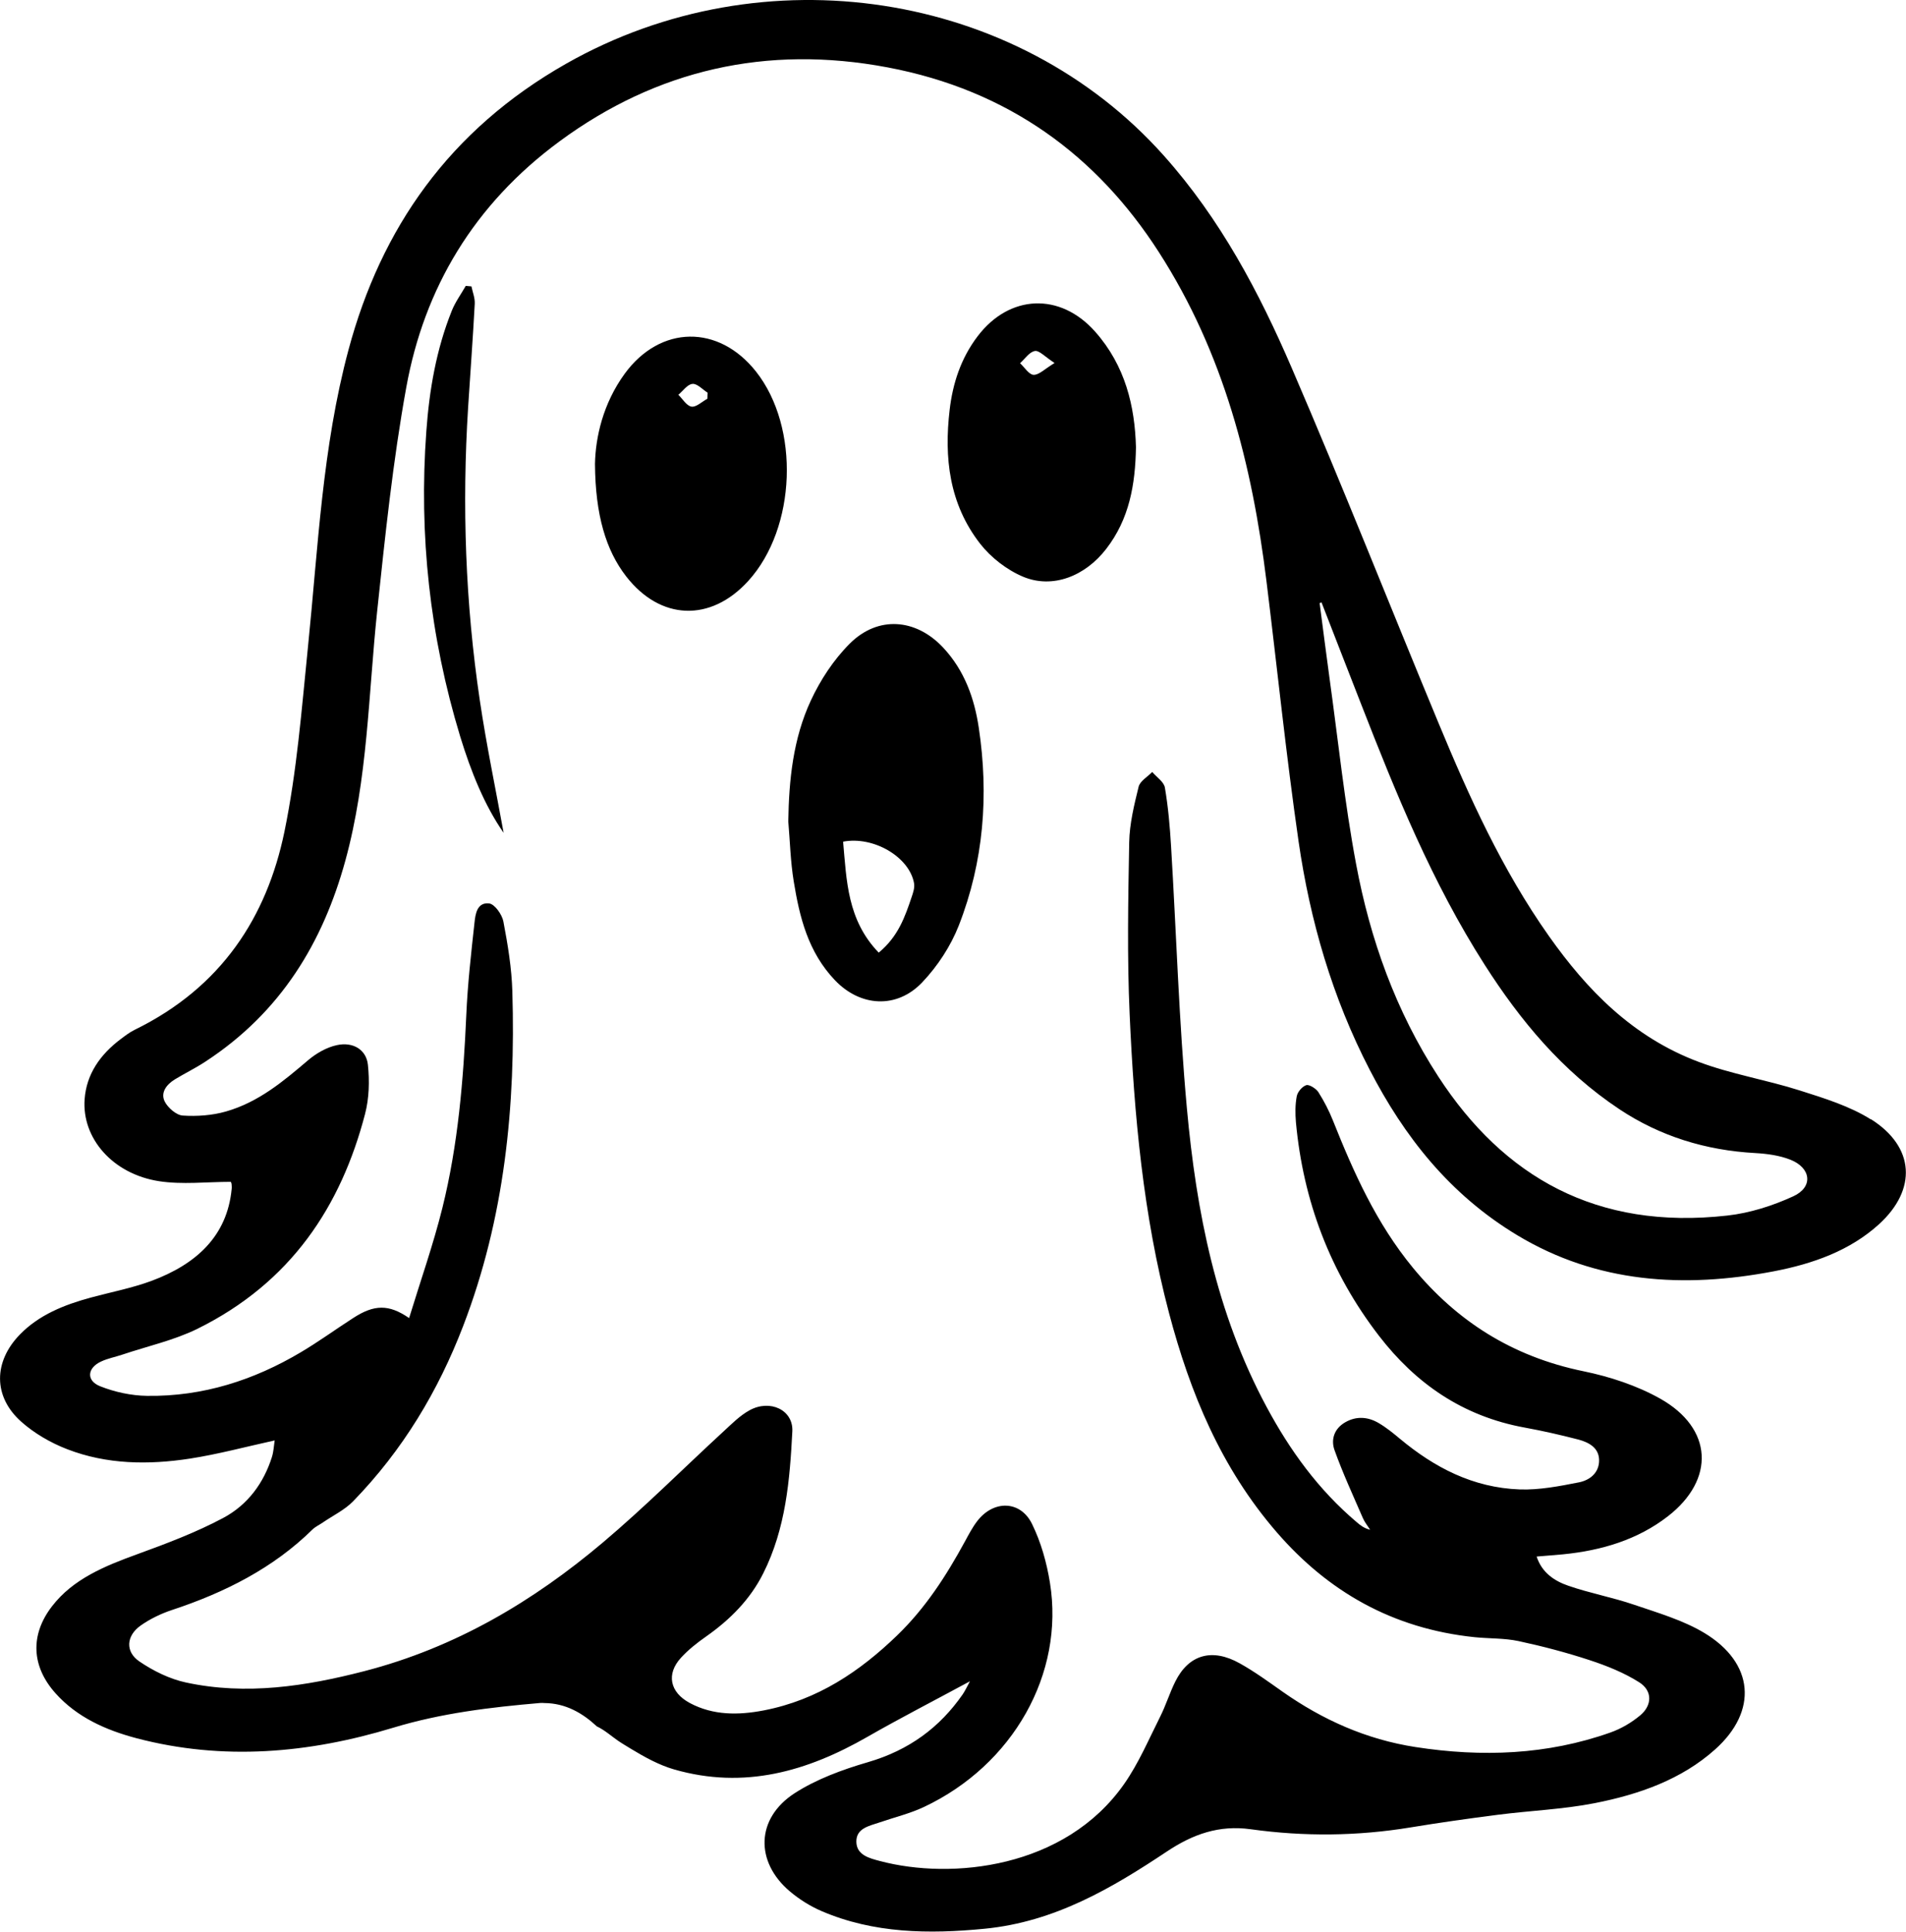 <?xml version="1.0" encoding="UTF-8"?>
<svg id="Layer_2" data-name="Layer 2" xmlns="http://www.w3.org/2000/svg" viewBox="0 0 259.03 262.53">
  <g id="Layer_1-2" data-name="Layer 1">
    <path d="M254.28,152.14c-2.86-1.81-6.35-2.89-9.69-3.95-4.52-1.44-9.32-2.22-13.73-3.88-9-3.38-15.19-9.79-20.35-17.09-6.38-9.03-10.84-18.91-14.99-28.91-6.68-16.09-13.06-32.28-19.96-48.28-4.43-10.28-9.68-20.25-17.42-28.91C138.16-1.26,103.78-6.57,76.97,8.64c-15.95,9.05-25.19,22.44-29.6,38.87-3.57,13.28-4.14,26.91-5.52,40.44-.85,8.39-1.5,16.85-3.2,25.1-2.39,11.54-8.52,21.11-20.33,26.89-.68,.33-1.29,.8-1.89,1.25-2.84,2.13-4.68,4.8-4.93,8.19-.39,5.3,3.81,10.16,10.1,11.14,3.16,.49,6.5,.09,9.77,.09,.03,.07,.09,.18,.1,.29,.02,.24,.04,.48,.01,.71-.62,6.37-4.8,10.2-10.92,12.47-2.63,.97-5.45,1.51-8.19,2.25-3.66,.99-7.08,2.36-9.68,5.04-3.57,3.68-3.65,8.41,.19,11.83,1.76,1.57,4,2.88,6.27,3.75,5.35,2.07,11.03,2.14,16.67,1.27,3.81-.59,7.55-1.6,11.51-2.47-.11,.7-.14,1.51-.38,2.27-1.11,3.5-3.26,6.49-6.66,8.29-3.67,1.95-7.64,3.45-11.6,4.89-4.46,1.62-8.76,3.37-11.63,7.1-2.99,3.89-2.79,8.17,.5,11.83,2.88,3.21,6.75,4.97,10.99,6.09,11.78,3.1,23.47,2.04,34.86-1.42,6.56-1.99,13.24-2.79,20.02-3.37,.18-.02,.37,0,.55,.01,2.88,.02,5.19,1.36,7.13,3.17,1.06,.5,1.97,1.32,2.88,1.95,.58,.4,1.2,.75,1.79,1.12,1.82,1.1,3.76,2.18,5.83,2.78,9.56,2.75,18.12,.25,26.26-4.42,4.47-2.56,9.07-4.92,13.95-7.56-.43,.78-.66,1.3-.99,1.78-3.1,4.47-7.26,7.58-12.89,9.22-3.47,1.01-7.02,2.32-9.96,4.22-5.27,3.42-5.38,9.33-.63,13.34,1.27,1.07,2.76,2.01,4.32,2.68,7.07,3.03,14.56,3.13,22.14,2.39,9.55-.93,17.31-5.53,24.78-10.5,3.53-2.35,7.08-3.62,11.39-3.02,7.26,1.01,14.49,.94,21.72-.25,3.95-.65,7.91-1.21,11.89-1.72,4.36-.56,8.81-.73,13.1-1.57,6.07-1.19,11.84-3.22,16.41-7.32,5.81-5.2,5.32-11.73-1.5-15.83-2.87-1.72-6.29-2.72-9.55-3.83-2.9-.99-5.98-1.56-8.88-2.56-1.94-.66-3.63-1.8-4.34-3.98,1.28-.11,2.43-.19,3.58-.3,5.27-.52,10.16-1.99,14.26-5.17,6.45-5,6.13-11.95-1.05-15.99-3.13-1.76-6.81-2.98-10.42-3.72-9.75-2-17.25-6.87-23.17-14.05-4.99-6.06-8.07-12.97-10.88-20.02-.53-1.33-1.2-2.63-1.98-3.86-.31-.48-1.24-1.07-1.64-.95-.57,.18-1.19,.93-1.3,1.51-.22,1.16-.21,2.37-.11,3.55,.98,10.57,4.59,20.32,11.29,29.01,4.92,6.38,11.28,10.93,19.88,12.48,2.41,.44,4.81,.99,7.17,1.6,1.49,.39,2.82,1.13,2.86,2.77,.04,1.68-1.17,2.75-2.75,3.06-2.64,.52-5.37,1.05-8.03,.96-6.39-.23-11.63-3.01-16.27-6.87-.91-.76-1.84-1.52-2.87-2.13-1.46-.87-3.05-1.01-4.59-.12-1.54,.89-1.94,2.39-1.45,3.77,1.12,3.13,2.53,6.18,3.86,9.25,.24,.56,.65,1.05,.98,1.58-.8-.2-1.29-.58-1.76-.98-5.29-4.46-9.15-9.84-12.3-15.7-6.88-12.8-9.56-26.59-10.84-40.6-1.08-11.84-1.43-23.74-2.15-35.61-.16-2.67-.39-5.34-.84-7.97-.13-.77-1.12-1.42-1.72-2.12-.64,.66-1.67,1.25-1.85,2.01-.61,2.48-1.23,5.02-1.28,7.54-.14,7.78-.29,15.58,.06,23.36,.61,13.66,1.83,27.29,5.36,40.64,2.85,10.77,7.03,21,14.66,29.8,6.91,7.97,15.66,13.07,26.88,14.23,1.99,.2,4.03,.12,5.96,.53,3.27,.7,6.53,1.56,9.69,2.6,2.34,.77,4.69,1.72,6.72,3.01,1.8,1.15,1.75,3.12,.12,4.48-1.17,.98-2.59,1.82-4.07,2.34-8.59,3.04-17.46,3.36-26.46,1.97-6.74-1.04-12.67-3.73-18.07-7.52-1.9-1.34-3.79-2.72-5.83-3.86-3.77-2.11-6.93-1.18-8.75,2.47-.78,1.56-1.28,3.24-2.07,4.8-1.54,3.06-2.89,6.26-4.86,9.09-8.06,11.55-23.5,13.08-33.2,10.51-1.45-.38-3.2-.81-3.22-2.63-.02-1.84,1.75-2.14,3.19-2.63,2-.69,4.09-1.19,5.98-2.08,12.13-5.71,19.14-18.12,17.14-30.48-.44-2.73-1.21-5.5-2.44-8-1.57-3.2-5.22-3.27-7.44-.38-.67,.87-1.17,1.85-1.69,2.8-2.5,4.59-5.32,8.99-9.2,12.74-5.05,4.87-10.78,8.77-18.13,10.19-3.43,.66-6.87,.69-10.03-1-2.74-1.46-3.24-3.95-1.21-6.16,.99-1.08,2.19-2.03,3.42-2.89,3.3-2.32,6-5.07,7.75-8.56,3.08-6.13,3.62-12.73,3.96-19.31,.15-2.91-3.02-4.4-5.81-2.87-1.31,.72-2.38,1.81-3.48,2.82-5.5,5.06-10.76,10.34-16.48,15.17-9.4,7.93-19.95,14.25-32.42,17.47-7.95,2.05-16.01,3.3-24.2,1.54-2.25-.48-4.47-1.59-6.34-2.86-1.96-1.33-1.79-3.5,.16-4.88,1.26-.89,2.74-1.61,4.24-2.11,7.25-2.39,13.82-5.73,19.12-10.95,.39-.38,.93-.62,1.39-.94,1.39-.95,2.99-1.72,4.12-2.88,6.78-6.97,11.58-15.02,14.95-23.79,5.67-14.73,7.16-30,6.7-45.49-.09-3.19-.62-6.38-1.22-9.53-.18-.94-1.19-2.38-1.96-2.45-1.62-.16-1.84,1.46-1.96,2.58-.46,4.19-.94,8.4-1.12,12.6-.39,8.8-1.11,17.57-3.24,26.17-1.24,5-2.97,9.9-4.53,15-2.77-1.91-4.76-1.85-7.61,0-2.39,1.54-4.68,3.21-7.13,4.66-6.34,3.76-13.26,6.02-20.89,5.91-2.14-.03-4.39-.52-6.35-1.3-1.93-.76-1.77-2.49,.11-3.36,.91-.43,1.95-.62,2.92-.95,3.4-1.14,7-1.94,10.16-3.49,12.75-6.3,19.53-16.67,22.8-29.2,.56-2.14,.62-4.48,.39-6.68-.21-2.06-2.01-3.16-4.22-2.68-1.41,.3-2.84,1.14-3.92,2.06-3.35,2.85-6.71,5.69-11.16,6.96-1.85,.53-3.93,.68-5.87,.55-.88-.06-2.02-1.07-2.44-1.9-.6-1.19,.2-2.3,1.38-3.02,1.35-.82,2.79-1.52,4.1-2.38,10.37-6.76,16.03-16.31,19.06-27.33,3.06-11.13,3.13-22.6,4.33-33.94,1.08-10.16,2.13-20.35,3.96-30.42,2.43-13.38,9.14-24.81,20.86-33.43,13.13-9.66,28.07-13.14,44.57-10.02,16.44,3.11,28.42,12.02,36.82,25.07,8.87,13.78,12.7,29,14.64,44.7,1.46,11.81,2.67,23.64,4.37,35.42,1.56,10.75,4.57,21.19,9.67,31.04,4.66,9.01,10.83,16.93,20.08,22.49,10.76,6.47,22.57,7.23,34.81,4.89,5.33-1.02,10.36-2.8,14.32-6.4,5.17-4.71,4.89-10.5-1.1-14.28Zm-10.56,10.43c-2.78,1.28-5.9,2.28-8.97,2.62-17.78,2.01-30.41-5.26-39.27-18.87-5.81-8.93-9.28-18.71-11.18-28.88-1.57-8.36-2.44-16.82-3.61-25.24-.47-3.41-.9-6.83-1.35-10.25,.09-.03,.17-.06,.26-.08,1.8,4.62,3.59,9.25,5.4,13.87,4.73,12.13,9.63,24.2,16.77,35.37,4.82,7.54,10.51,14.45,18.34,19.65,5.51,3.65,11.67,5.57,18.46,5.94,1.59,.09,3.27,.32,4.72,.89,2.85,1.11,3.17,3.72,.43,4.98ZM107.13,111.62c.09-5.63,.65-11.22,3.06-16.41,1.29-2.78,3.08-5.53,5.3-7.75,3.82-3.81,8.97-3.42,12.68,.54,2.93,3.13,4.26,6.95,4.85,10.91,1.37,9.13,.68,18.17-2.72,26.87-1.09,2.78-2.86,5.5-4.98,7.73-3.45,3.62-8.39,3.32-11.84-.29-3.67-3.84-4.82-8.6-5.61-13.44-.44-2.69-.51-5.44-.74-8.16Zm7.45,2.76c.48,5.27,.55,10.63,4.84,15.08,2.67-2.21,3.57-4.88,4.47-7.54,.21-.61,.44-1.3,.33-1.9-.63-3.54-5.48-6.43-9.64-5.64Zm-33.72-51.33c.07-3.59,1.07-8.2,4.06-12.29,4.83-6.58,12.74-6.69,17.82-.27,5.99,7.58,5.49,21.27-1.05,28.46-5.12,5.63-11.95,5.37-16.6-.63-2.74-3.54-4.18-8.32-4.23-15.27Zm15.27-8.87c.01-.27,.02-.54,.04-.81-.69-.44-1.42-1.26-2.06-1.2-.69,.06-1.28,.95-1.92,1.48,.59,.57,1.11,1.5,1.79,1.61,.63,.1,1.43-.68,2.15-1.07Zm58.25,6.59c-.09,5.12-.91,9.77-4.04,13.82-2.88,3.74-7.31,5.45-11.29,3.79-2.24-.94-4.39-2.63-5.83-4.47-4.25-5.45-4.92-11.75-4.16-18.22,.42-3.58,1.52-6.99,3.8-9.99,4.32-5.7,11.22-6,15.98-.62,4.11,4.64,5.39,10.16,5.54,15.69Zm-11.06-11.44c-1.29-.83-2.09-1.74-2.68-1.63-.76,.14-1.35,1.07-2.01,1.66,.61,.56,1.21,1.56,1.84,1.58,.74,.02,1.51-.8,2.85-1.61Zm-74.89,63.83c-2.59-3.73-4.44-8.33-5.89-13.08-4.13-13.58-5.63-27.42-4.6-41.47,.4-5.57,1.34-11.09,3.46-16.38,.47-1.18,1.26-2.26,1.9-3.38,.26,.02,.51,.05,.77,.07,.16,.78,.49,1.57,.45,2.35-.25,4.69-.6,9.37-.9,14.06-.84,13.33-.38,26.63,1.59,39.86,.91,6.15,2.2,12.26,3.23,17.97Z"/>
  </g>
</svg>